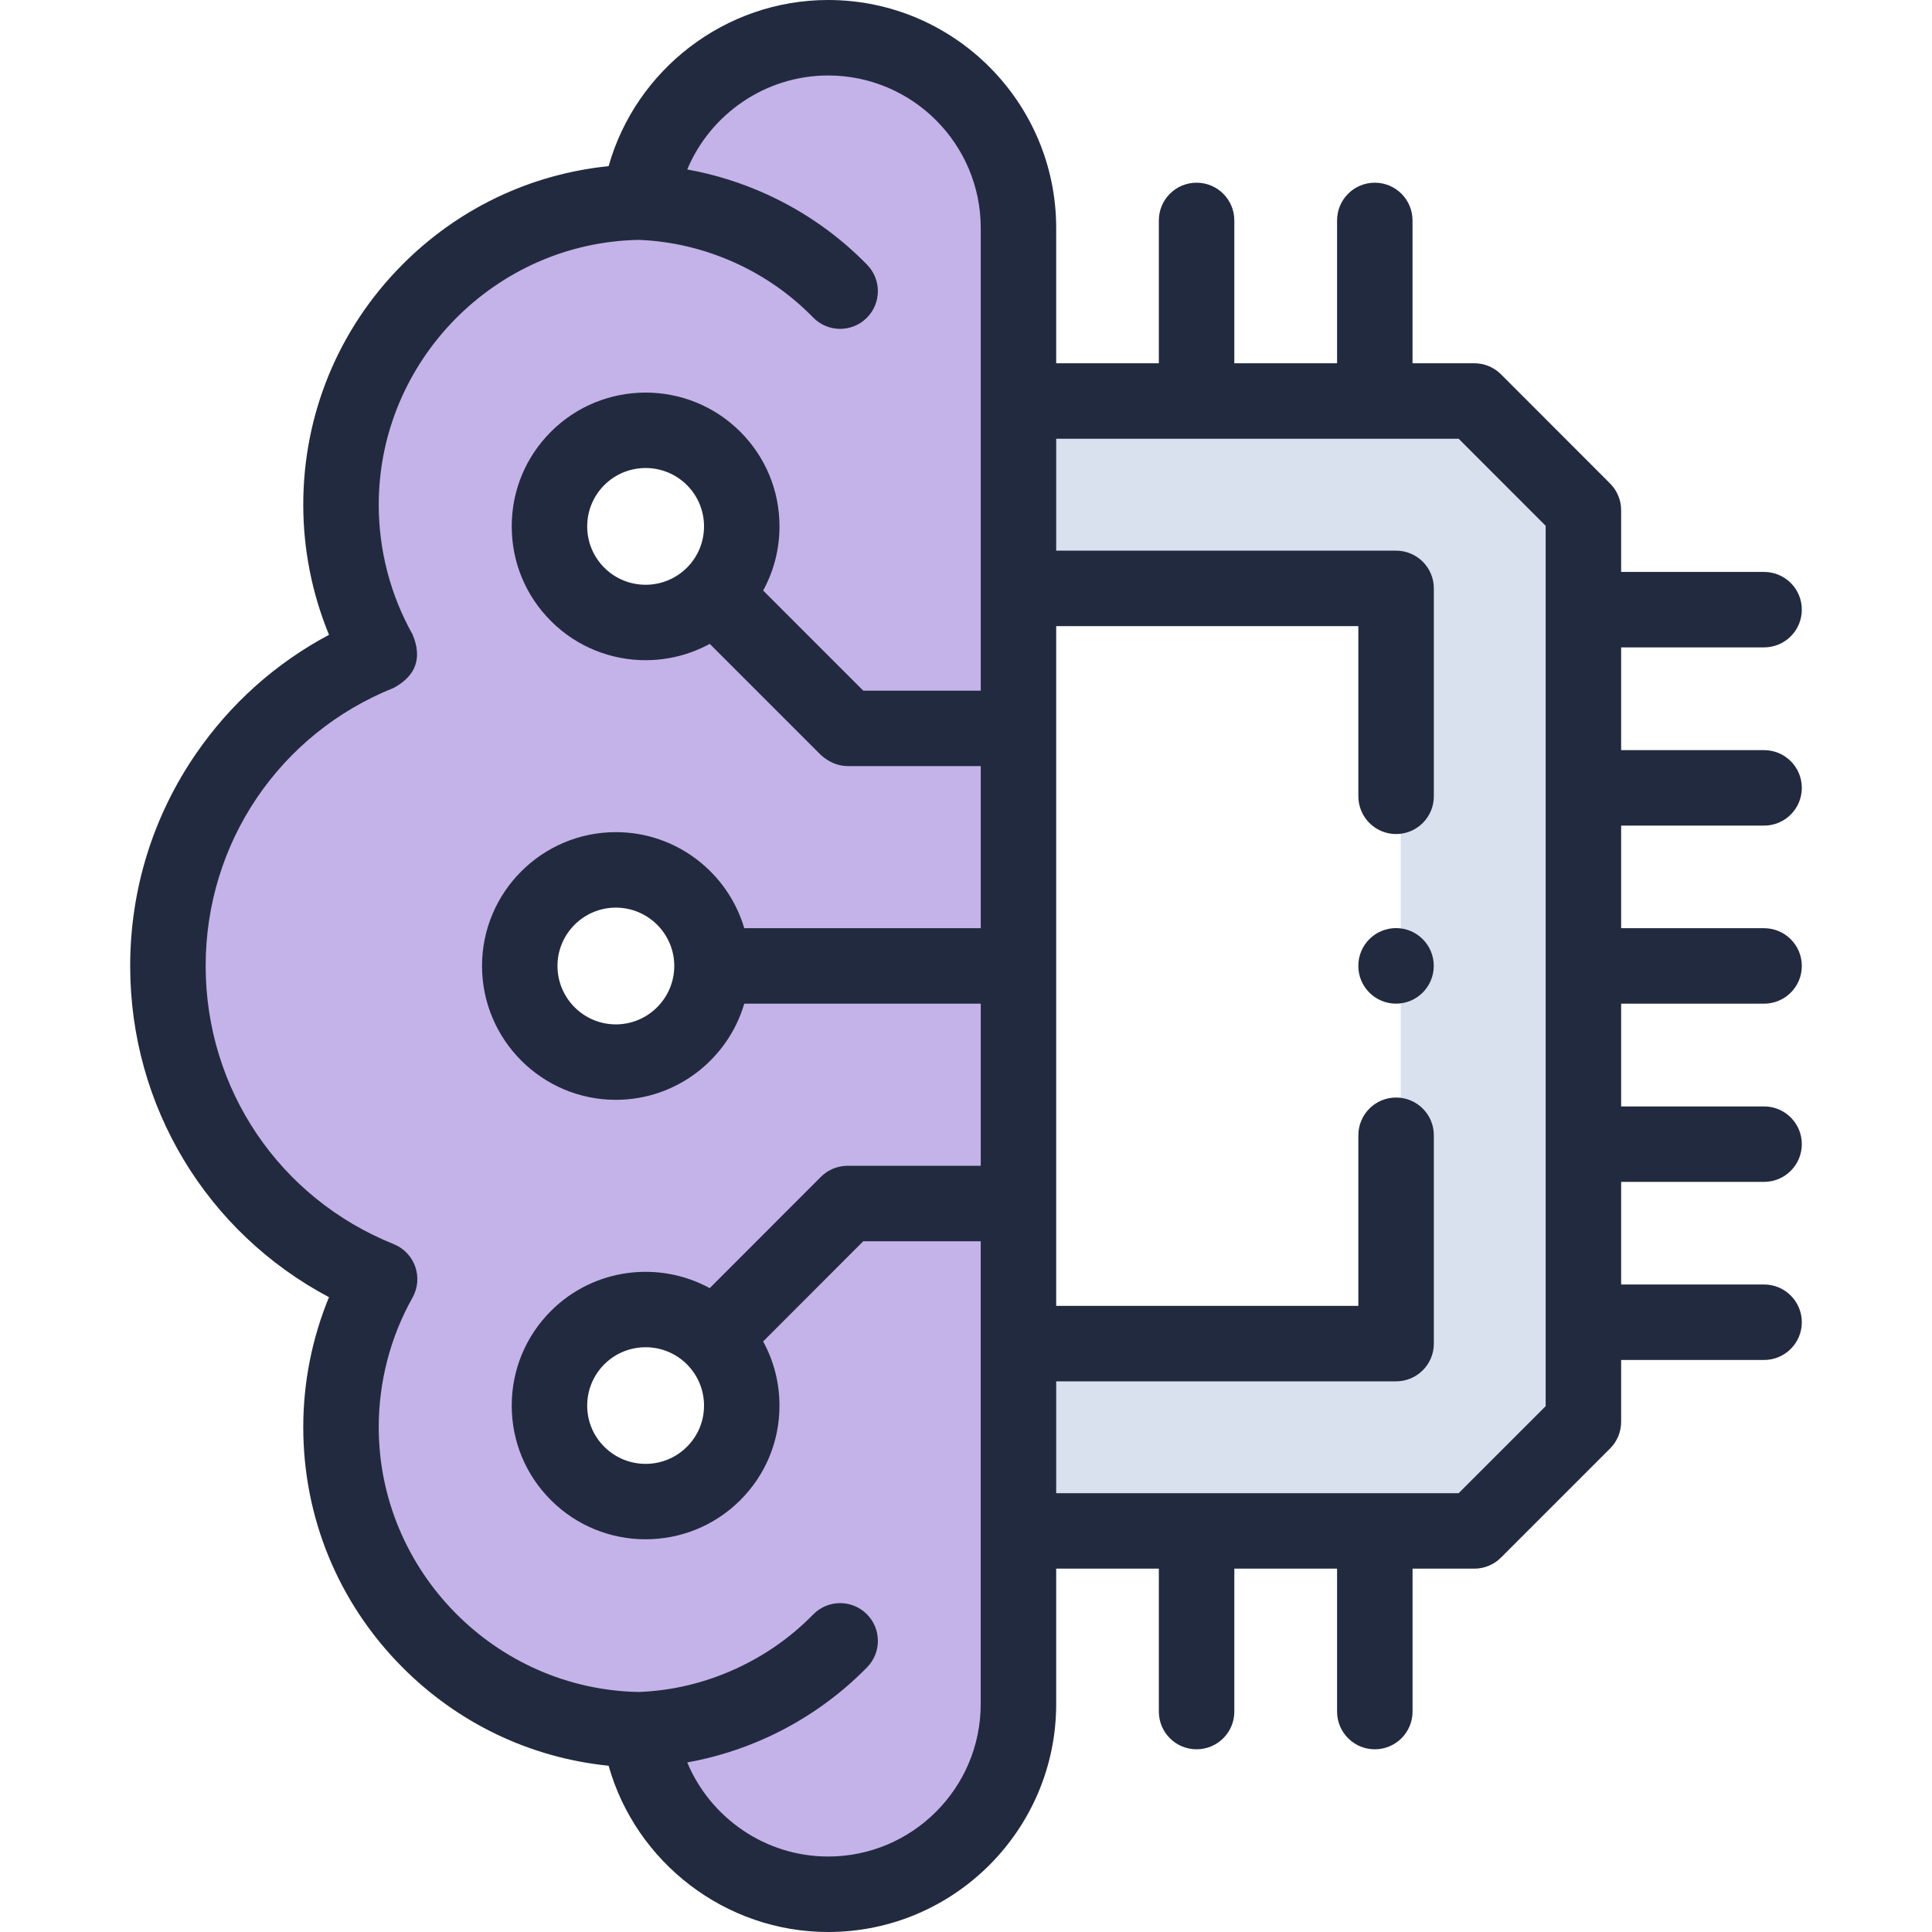 <svg width="60" height="60" viewBox="0 0 60 60" fill="none" xmlns="http://www.w3.org/2000/svg">
<g clip-path="url(#clip0)">
<path d="M45.5 12.5H32V18.5H43.5V41.5H32V47.5H45.5L49 44V16L45.5 12.5Z" fill="#A1B3D6" fill-opacity="0.4"/>
<path fill-rule="evenodd" clip-rule="evenodd" d="M31.5 22.5V5.5C31 4 29.2 1 26 1C22.861 1 21.57 2.848 20.676 4.126C20.43 4.477 20.215 4.785 20 5C19.2 5.8 19.333 6 19.5 6C18.667 6 16.5 6.4 14.5 8C12 10 11 12.5 11 13C11 13.11 10.976 13.317 10.943 13.595C10.828 14.577 10.61 16.44 11 18L11 18C11.5 20 11.5 20 11 20.5C10.852 20.648 10.617 20.795 10.321 20.982C9.614 21.426 8.557 22.091 7.5 23.5C7.359 23.688 7.222 23.868 7.09 24.041C5.821 25.706 5 26.782 5 29.5C5 32.5 6.5 35.5 8 37C8.713 37.713 9.539 38.313 10.209 38.8C10.949 39.338 11.5 39.738 11.5 40C11.5 40.167 11.389 40.389 11.241 40.685C10.944 41.278 10.5 42.167 10.5 43.5C10.5 43.927 10.477 44.309 10.456 44.665C10.378 45.973 10.321 46.927 11.5 48.5C13 50.5 14.5 52 16 53C16.859 53.573 18.046 53.653 18.904 53.712C19.544 53.755 20 53.786 20 54C20 54.5 21.5 58 23 58.5C24.5 59 28 59 29 58C30 57 31.5 55.5 31.5 54.5V47L31.5 22.5ZM20 19C21.657 19 23 17.657 23 16C23 14.343 21.657 13 20 13C18.343 13 17 14.343 17 16C17 17.657 18.343 19 20 19ZM23 44C23 45.657 21.657 47 20 47C18.343 47 17 45.657 17 44C17 42.343 18.343 41 20 41C21.657 41 23 42.343 23 44ZM19 33C20.657 33 22 31.657 22 30C22 28.343 20.657 27 19 27C17.343 27 16 28.343 16 30C16 31.657 17.343 33 19 33Z" fill="#C4B3E8"/>
<path d="M54.785 25.64C55.432 25.64 55.957 25.115 55.957 24.468C55.957 23.82 55.432 23.296 54.785 23.296H50.346V20.105H54.785C55.432 20.105 55.957 19.581 55.957 18.933C55.957 18.286 55.432 17.762 54.785 17.762H50.346V15.844C50.346 15.534 50.223 15.236 50.003 15.016L46.614 11.624C46.395 11.405 46.096 11.281 45.785 11.281H43.867V6.846C43.867 6.198 43.343 5.674 42.696 5.674C42.048 5.674 41.524 6.198 41.524 6.846V11.281H38.333V6.846C38.333 6.198 37.808 5.674 37.161 5.674C36.514 5.674 35.989 6.198 35.989 6.846V11.281H32.801V7.081C32.801 3.177 29.624 0 25.719 0C22.524 0 19.747 2.16 18.901 5.16C16.465 5.407 14.209 6.484 12.467 8.247C10.501 10.238 9.418 12.876 9.418 15.675C9.418 17.064 9.692 18.44 10.218 19.715C8.573 20.589 7.162 21.846 6.092 23.4C4.751 25.346 4.043 27.628 4.043 29.998C4.043 34.362 6.429 38.277 10.217 40.285C9.692 41.558 9.418 42.933 9.418 44.322C9.418 47.121 10.501 49.759 12.468 51.75C14.209 53.513 16.465 54.59 18.901 54.837C19.747 57.839 22.524 60 25.719 60C29.624 60 32.801 56.823 32.801 52.919V48.716H35.989V53.154C35.989 53.802 36.514 54.326 37.161 54.326C37.808 54.326 38.333 53.802 38.333 53.154V48.716H41.524V53.154C41.524 53.802 42.049 54.326 42.696 54.326C43.343 54.326 43.868 53.802 43.868 53.154V48.716H45.785C46.096 48.716 46.394 48.593 46.614 48.373L50.003 44.984C50.223 44.765 50.346 44.467 50.346 44.156V42.235H54.785C55.432 42.235 55.957 41.71 55.957 41.063C55.957 40.416 55.432 39.891 54.785 39.891H50.346V36.704H54.785C55.432 36.704 55.957 36.18 55.957 35.532C55.957 34.885 55.432 34.361 54.785 34.361H50.346V31.17H54.785C55.432 31.17 55.957 30.646 55.957 29.998C55.957 29.351 55.432 28.826 54.785 28.826H50.346V25.64H54.785ZM25.719 57.656C23.775 57.656 22.064 56.461 21.343 54.734C22.198 54.581 23.031 54.321 23.833 53.954C24.998 53.419 26.039 52.687 26.929 51.779C27.382 51.316 27.374 50.574 26.911 50.121C26.449 49.669 25.707 49.676 25.254 50.139C24.566 50.842 23.759 51.409 22.855 51.823C21.901 52.261 20.889 52.504 19.848 52.546C15.387 52.472 11.762 48.789 11.762 44.322C11.762 42.91 12.125 41.519 12.811 40.299C12.976 40.005 13.007 39.654 12.895 39.335C12.783 39.017 12.539 38.763 12.226 38.637C8.679 37.212 6.387 33.821 6.387 29.998C6.387 26.174 8.679 22.785 12.226 21.363C12.922 20.986 13.118 20.433 12.812 19.702C12.125 18.479 11.762 17.086 11.762 15.675C11.762 11.207 15.387 7.524 19.848 7.45C20.883 7.492 21.895 7.735 22.855 8.173C23.76 8.588 24.566 9.156 25.252 9.859C25.482 10.095 25.787 10.213 26.092 10.213C26.386 10.213 26.682 10.102 26.909 9.88C27.373 9.429 27.382 8.687 26.93 8.223C26.043 7.313 25 6.579 23.83 6.042C23.026 5.675 22.194 5.416 21.343 5.263C22.064 3.538 23.775 2.344 25.719 2.344C28.332 2.344 30.458 4.469 30.458 7.081V21.449H26.809L23.7 18.34C24.031 17.736 24.208 17.055 24.208 16.347C24.208 15.237 23.775 14.193 22.99 13.408C21.369 11.787 18.731 11.787 17.11 13.408C16.325 14.193 15.892 15.237 15.892 16.347C15.892 17.458 16.325 18.502 17.11 19.287C17.921 20.097 18.985 20.503 20.05 20.503C20.737 20.503 21.423 20.333 22.042 19.996L25.495 23.449C25.745 23.673 26.021 23.787 26.324 23.792H30.458V28.826H23.114C22.606 27.104 21.011 25.843 19.125 25.843C16.834 25.843 14.97 27.707 14.97 29.998C14.97 32.291 16.834 34.156 19.125 34.156C21.011 34.156 22.607 32.894 23.114 31.17H30.458V36.204H26.324C26.293 36.204 26.266 36.206 26.241 36.208C25.969 36.227 25.703 36.34 25.495 36.547L22.041 40.004C20.464 39.144 18.443 39.38 17.11 40.713C16.324 41.499 15.892 42.544 15.892 43.655C15.893 44.764 16.326 45.807 17.11 46.589C17.921 47.399 18.985 47.804 20.05 47.804C21.115 47.804 22.179 47.399 22.989 46.59C23.774 45.807 24.207 44.765 24.207 43.655C24.208 42.946 24.031 42.264 23.7 41.66L26.809 38.548H30.457V52.919C30.458 55.531 28.332 57.656 25.719 57.656ZM21.864 16.348C21.864 16.832 21.675 17.287 21.333 17.63C20.625 18.337 19.475 18.337 18.767 17.63C18.425 17.287 18.236 16.832 18.236 16.348C18.236 15.863 18.425 15.408 18.767 15.065C19.475 14.358 20.626 14.358 21.333 15.065C21.675 15.408 21.864 15.863 21.864 16.348ZM20.94 29.998C20.94 30.999 20.125 31.813 19.125 31.813C18.126 31.813 17.313 30.999 17.313 29.998C17.313 29 18.126 28.187 19.125 28.187C20.125 28.187 20.94 29 20.94 29.998ZM21.864 43.653C21.864 44.136 21.675 44.59 21.333 44.931C20.625 45.639 19.475 45.639 18.766 44.93C18.425 44.59 18.236 44.136 18.236 43.653C18.236 43.169 18.425 42.713 18.767 42.37C19.475 41.663 20.625 41.663 21.333 42.37C21.333 42.37 21.333 42.37 21.333 42.37L21.333 42.371C21.676 42.714 21.864 43.169 21.864 43.653ZM48.002 43.67L45.3 46.372H32.801V42.899H43.357C44.004 42.899 44.529 42.375 44.529 41.727V35.257C44.529 34.609 44.004 34.085 43.357 34.085C42.71 34.085 42.185 34.609 42.185 35.257V40.556H32.801V19.444H42.185V24.73C42.185 25.377 42.71 25.902 43.357 25.902C44.004 25.902 44.529 25.377 44.529 24.73V18.273C44.529 17.625 44.004 17.101 43.357 17.101H32.801V13.625H45.3L48.002 16.329V43.67Z" fill="#222A3F"/>
<path d="M43.355 28.823C42.708 28.823 42.184 29.348 42.184 29.995V29.998C42.184 30.646 42.708 31.169 43.355 31.169C44.003 31.169 44.527 30.642 44.527 29.995C44.527 29.348 44.003 28.823 43.355 28.823Z" fill="#222A3F"/>
</g>
<defs>
<clipPath id="clip0">
<rect width="60" height="60" fill="white"/>
</clipPath>
</defs>
</svg>

